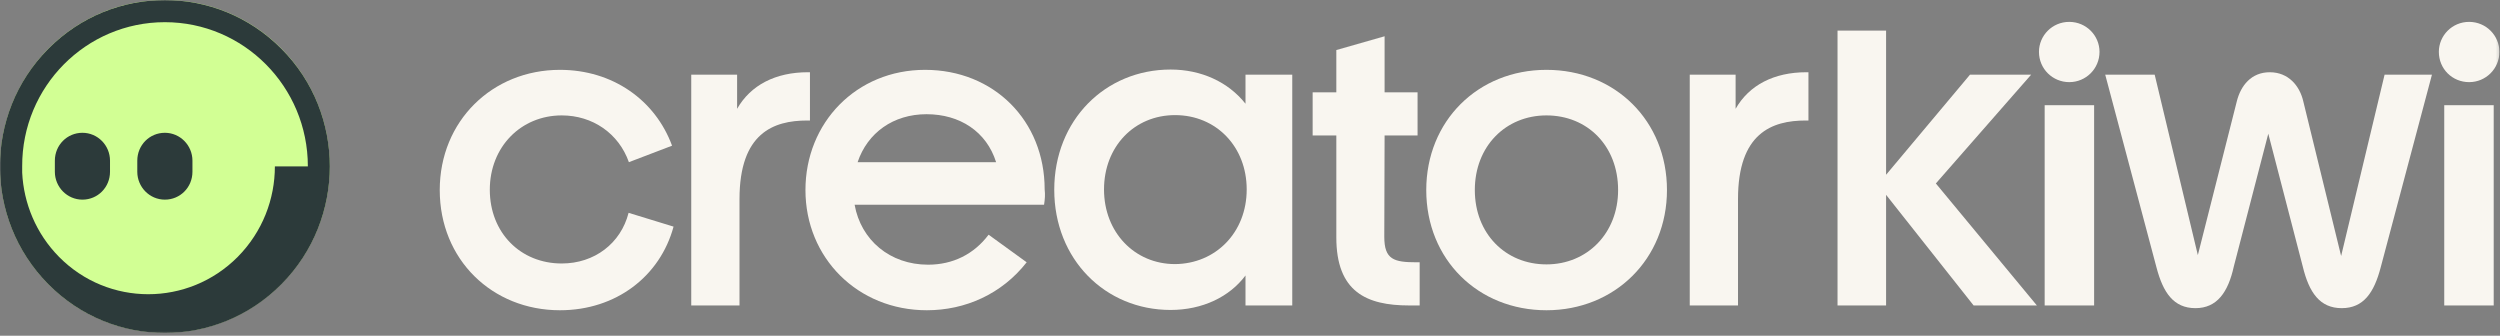 <svg width="834" height="112" viewBox="0 0 834 112" fill="none" xmlns="http://www.w3.org/2000/svg">
<rect x="0" y="0" width="834" height="112" fill="#808080" stroke="none"/>
<mask id="mask0_693_25" style="mask-type:luminance" maskUnits="userSpaceOnUse" x="0" y="0" width="834" height="112">
<path d="M833.8 0H0V111.1H833.8V0Z" fill="white"/>
</mask>
<g mask="url(#mask0_693_25)">
<path d="M55 111C85.4 111 110 86.1 110 55.5C110 24.8 85.4 0 55 0C24.6 0 0 24.9 0 55.5C0 86.2 24.6 111 55 111Z" fill="#D2FF94"/>
<path d="M146.699 63.4C146.699 40.4 164.199 23.3 186.799 23.3C204.399 23.3 218.599 33.4 224.199 48.6L209.799 54.1C206.399 44.5 197.699 38.5 187.399 38.5C173.799 38.5 163.399 49 163.399 63.3C163.399 77.6 173.599 87.9 187.399 87.9C198.299 87.9 207.099 81.2 209.699 71L224.699 75.6C220.199 92.2 205.499 103.5 186.799 103.5C164.199 103.5 146.699 86.6 146.699 63.4Z" fill="#F9F6F0"/>
<path d="M270.2 24.1V40.2H269.3C258 40.2 246.7 44.4 246.7 66.4V101.9H230.6V24.9H245.9V36.3C250.4 28.4 258.7 24.1 269.5 24.1H270.2Z" fill="#F9F6F0"/>
<path d="M348.299 68.3H285.099C287.199 80.1 296.899 88.3 309.599 88.3C317.899 88.3 324.899 84.8 329.799 78.3L342.499 87.5C334.199 98.1 321.999 103.5 309.199 103.5C286.099 103.5 268.699 86 268.699 63.4C268.699 40.9 285.699 23.3 308.599 23.3C331.499 23.3 348.499 40.2 348.499 63.2C348.699 65 348.599 66.3 348.299 68.3ZM332.299 54.1C329.099 43.9 320.199 38.1 309.099 38.1C297.999 38.1 289.399 44.3 286.099 54.1H332.299Z" fill="#F9F6F0"/>
<path d="M415.499 24.9H431.099V101.9H415.499V91.9C410.199 99 401.199 103.4 390.499 103.4C368.699 103.4 351.699 86.5 351.699 63.3C351.699 40.1 368.699 23.2 390.499 23.2C400.699 23.2 409.699 27.3 415.499 34.6V24.9ZM415.899 63.2C415.899 48.9 405.699 38.4 391.999 38.4C378.399 38.4 368.299 48.9 368.299 63.2C368.299 77.5 378.499 88.1 391.999 88.1C405.499 88 415.899 77.6 415.899 63.2Z" fill="#F9F6F0"/>
<path d="M473.599 87.5V101.9H470.099C455.799 101.9 445.799 97.3 445.799 79.2V45.2H437.899V30.8H445.799V16.7L461.899 12.1V30.8H472.899V45.2H461.899L461.799 79C461.799 86.6 464.999 87.5 472.599 87.5H473.599Z" fill="#F9F6F0"/>
<path d="M475.8 63.4C475.8 40.4 493 23.3 515.9 23.3C538.8 23.3 556.1 40.3 556.1 63.4C556.1 86.4 538.7 103.5 515.9 103.5C493.1 103.5 475.8 86.6 475.8 63.4ZM539.8 63.4C539.8 48.7 529.6 38.5 515.9 38.5C502.3 38.5 492 48.8 492 63.4C492 77.9 502.2 88.2 515.9 88.2C529.5 88.2 539.8 77.8 539.8 63.4Z" fill="#F9F6F0"/>
<path d="M603.299 24.1V40.2H602.399C591.099 40.2 579.799 44.4 579.799 66.4V101.9H563.699V24.9H578.999V36.3C583.499 28.4 591.799 24.1 602.599 24.1H603.299Z" fill="#F9F6F0"/>
<path d="M679.5 101.9H658.4L629.2 65V101.9H613V10.2H629.2V58.3L657.2 24.9H677.6L645.8 61.2L679.5 101.9Z" fill="#F9F6F0"/>
<path d="M680.199 17.3C680.199 11.9 684.599 7.3 690.299 7.3C695.999 7.3 700.399 11.9 700.399 17.3C700.399 22.9 695.899 27.4 690.299 27.4C684.799 27.4 680.199 23 680.199 17.3ZM682.099 101.9V35.1H698.599V101.9H682.099Z" fill="#F9F6F0"/>
<path d="M795.5 24.9H811.3L794.2 89.2C792 97.6 788.5 102.8 781.2 102.8C773.9 102.8 770.3 97.6 768.2 88.9L756.7 44.6L745.2 88.9C743.3 97.5 739.6 102.8 732.4 102.8C725.1 102.8 721.6 97.6 719.4 89.2L702.3 24.9H718.8L733.2 85.1L746.2 33.8C747.5 28.6 751 24.1 757.2 24.1C763.4 24.1 767.2 28.6 768.4 33.9L781 85.4L795.5 24.9Z" fill="#F9F6F0"/>
<path d="M813.6 17.3C813.6 11.9 818 7.3 823.7 7.3C829.4 7.3 833.8 11.9 833.8 17.3C833.8 22.9 829.3 27.4 823.7 27.4C818.1 27.4 813.6 23 813.6 17.3ZM815.4 101.9V35.1H831.9V101.9H815.4Z" fill="#F9F6F0"/>
<path d="M36.7 53.6C36.7 48.5 32.6 44.3 27.5 44.3C22.4 44.3 18.3 48.4 18.3 53.6V57.3C18.3 62.4 22.4 66.6 27.5 66.6C32.6 66.6 36.7 62.5 36.7 57.3V53.6Z" fill="#2C3A3A"/>
<path d="M64.2 53.6C64.2 48.5 60.1 44.3 55 44.3C49.9 44.3 45.8 48.4 45.8 53.6V57.3C45.8 62.4 49.9 66.6 55 66.6C60.1 66.6 64.2 62.5 64.2 57.3V53.6Z" fill="#2C3A3A"/>
<path d="M16.1 94.8C37.6 116.5 72.4 116.5 93.9 94.8C115.4 73.1 115.4 37.9 93.9 16.3C72.4 -5.4 37.6 -5.4 16.1 16.3C-5.4 37.9 -5.4 73.1 16.1 94.8ZM55 7.4C81.3 7.4 102.7 28.9 102.7 55.5H91.7C91.7 66.4 87.6 77.3 79.3 85.7C62.8 102.3 36.1 102.3 19.7 85.7C12 77.9 7.9 67.8 7.4 57.6C7.4 57.3 7.4 56.9 7.4 56.6C7.4 56.2 7.4 55.9 7.4 55.5C7.3 28.9 28.7 7.4 55 7.4Z" fill="#2C3A3A"/>
</g>
</svg>
